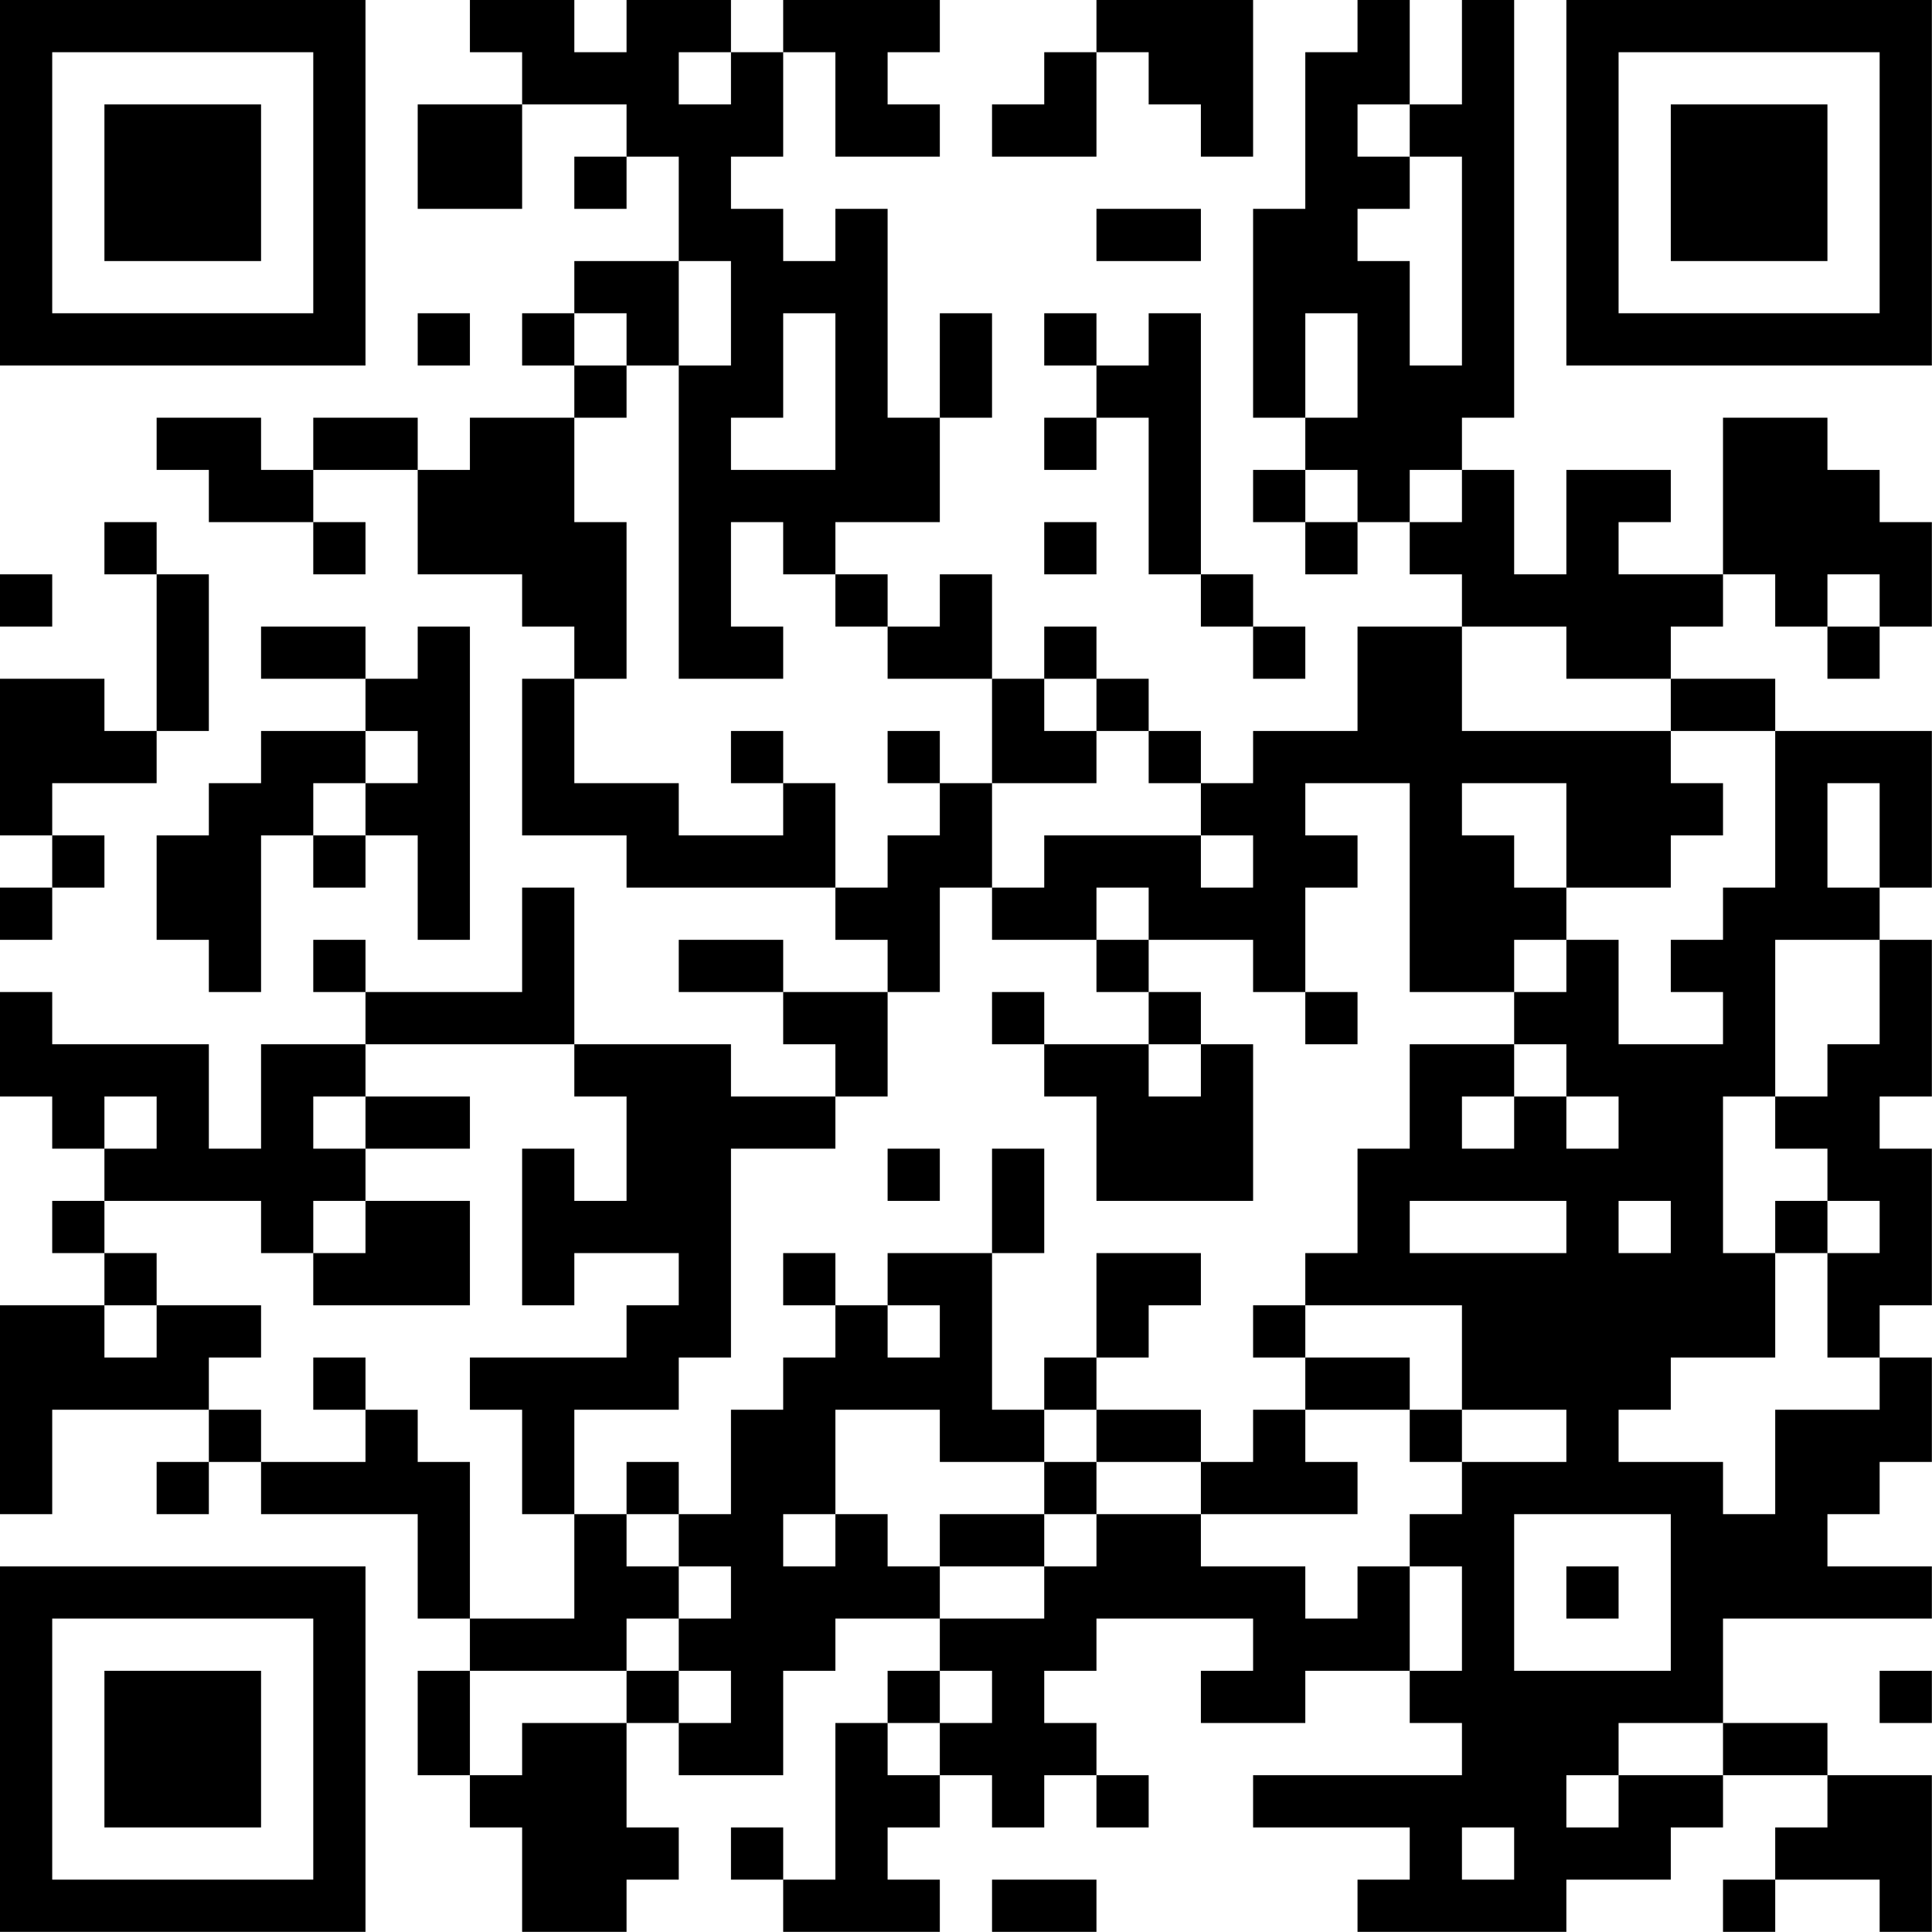 <?xml version="1.0" encoding="UTF-8"?>
<svg xmlns="http://www.w3.org/2000/svg" version="1.1" width="200" height="200" viewBox="0 0 200 200"><rect x="0" y="0" width="200" height="200" fill="#ffffff"/><g transform="scale(5.405)"><g transform="translate(0,0)"><path fill-rule="evenodd" d="M9 0L9 1L10 1L10 2L8 2L8 4L10 4L10 2L12 2L12 3L11 3L11 4L12 4L12 3L13 3L13 5L11 5L11 6L10 6L10 7L11 7L11 8L9 8L9 9L8 9L8 8L6 8L6 9L5 9L5 8L3 8L3 9L4 9L4 10L6 10L6 11L7 11L7 10L6 10L6 9L8 9L8 11L10 11L10 12L11 12L11 13L10 13L10 16L12 16L12 17L16 17L16 18L17 18L17 19L15 19L15 18L13 18L13 19L15 19L15 20L16 20L16 21L14 21L14 20L11 20L11 17L10 17L10 19L7 19L7 18L6 18L6 19L7 19L7 20L5 20L5 22L4 22L4 20L1 20L1 19L0 19L0 21L1 21L1 22L2 22L2 23L1 23L1 24L2 24L2 25L0 25L0 29L1 29L1 27L4 27L4 28L3 28L3 29L4 29L4 28L5 28L5 29L8 29L8 31L9 31L9 32L8 32L8 34L9 34L9 35L10 35L10 37L12 37L12 36L13 36L13 35L12 35L12 33L13 33L13 34L15 34L15 32L16 32L16 31L18 31L18 32L17 32L17 33L16 33L16 36L15 36L15 35L14 35L14 36L15 36L15 37L18 37L18 36L17 36L17 35L18 35L18 34L19 34L19 35L20 35L20 34L21 34L21 35L22 35L22 34L21 34L21 33L20 33L20 32L21 32L21 31L24 31L24 32L23 32L23 33L25 33L25 32L27 32L27 33L28 33L28 34L24 34L24 35L27 35L27 36L26 36L26 37L30 37L30 36L32 36L32 35L33 35L33 34L35 34L35 35L34 35L34 36L33 36L33 37L34 37L34 36L36 36L36 37L37 37L37 34L35 34L35 33L33 33L33 31L37 31L37 30L35 30L35 29L36 29L36 28L37 28L37 26L36 26L36 25L37 25L37 22L36 22L36 21L37 21L37 18L36 18L36 17L37 17L37 14L34 14L34 13L32 13L32 12L33 12L33 11L34 11L34 12L35 12L35 13L36 13L36 12L37 12L37 10L36 10L36 9L35 9L35 8L33 8L33 11L31 11L31 10L32 10L32 9L30 9L30 11L29 11L29 9L28 9L28 8L29 8L29 0L28 0L28 2L27 2L27 0L26 0L26 1L25 1L25 4L24 4L24 8L25 8L25 9L24 9L24 10L25 10L25 11L26 11L26 10L27 10L27 11L28 11L28 12L26 12L26 14L24 14L24 15L23 15L23 14L22 14L22 13L21 13L21 12L20 12L20 13L19 13L19 11L18 11L18 12L17 12L17 11L16 11L16 10L18 10L18 8L19 8L19 6L18 6L18 8L17 8L17 4L16 4L16 5L15 5L15 4L14 4L14 3L15 3L15 1L16 1L16 3L18 3L18 2L17 2L17 1L18 1L18 0L15 0L15 1L14 1L14 0L12 0L12 1L11 1L11 0ZM21 0L21 1L20 1L20 2L19 2L19 3L21 3L21 1L22 1L22 2L23 2L23 3L24 3L24 0ZM13 1L13 2L14 2L14 1ZM26 2L26 3L27 3L27 4L26 4L26 5L27 5L27 7L28 7L28 3L27 3L27 2ZM21 4L21 5L23 5L23 4ZM13 5L13 7L12 7L12 6L11 6L11 7L12 7L12 8L11 8L11 10L12 10L12 13L11 13L11 15L13 15L13 16L15 16L15 15L16 15L16 17L17 17L17 16L18 16L18 15L19 15L19 17L18 17L18 19L17 19L17 21L16 21L16 22L14 22L14 26L13 26L13 27L11 27L11 29L10 29L10 27L9 27L9 26L12 26L12 25L13 25L13 24L11 24L11 25L10 25L10 22L11 22L11 23L12 23L12 21L11 21L11 20L7 20L7 21L6 21L6 22L7 22L7 23L6 23L6 24L5 24L5 23L2 23L2 24L3 24L3 25L2 25L2 26L3 26L3 25L5 25L5 26L4 26L4 27L5 27L5 28L7 28L7 27L8 27L8 28L9 28L9 31L11 31L11 29L12 29L12 30L13 30L13 31L12 31L12 32L9 32L9 34L10 34L10 33L12 33L12 32L13 32L13 33L14 33L14 32L13 32L13 31L14 31L14 30L13 30L13 29L14 29L14 27L15 27L15 26L16 26L16 25L17 25L17 26L18 26L18 25L17 25L17 24L19 24L19 27L20 27L20 28L18 28L18 27L16 27L16 29L15 29L15 30L16 30L16 29L17 29L17 30L18 30L18 31L20 31L20 30L21 30L21 29L23 29L23 30L25 30L25 31L26 31L26 30L27 30L27 32L28 32L28 30L27 30L27 29L28 29L28 28L30 28L30 27L28 27L28 25L25 25L25 24L26 24L26 22L27 22L27 20L29 20L29 21L28 21L28 22L29 22L29 21L30 21L30 22L31 22L31 21L30 21L30 20L29 20L29 19L30 19L30 18L31 18L31 20L33 20L33 19L32 19L32 18L33 18L33 17L34 17L34 14L32 14L32 13L30 13L30 12L28 12L28 14L32 14L32 15L33 15L33 16L32 16L32 17L30 17L30 15L28 15L28 16L29 16L29 17L30 17L30 18L29 18L29 19L27 19L27 15L25 15L25 16L26 16L26 17L25 17L25 19L24 19L24 18L22 18L22 17L21 17L21 18L19 18L19 17L20 17L20 16L23 16L23 17L24 17L24 16L23 16L23 15L22 15L22 14L21 14L21 13L20 13L20 14L21 14L21 15L19 15L19 13L17 13L17 12L16 12L16 11L15 11L15 10L14 10L14 12L15 12L15 13L13 13L13 7L14 7L14 5ZM8 6L8 7L9 7L9 6ZM15 6L15 8L14 8L14 9L16 9L16 6ZM20 6L20 7L21 7L21 8L20 8L20 9L21 9L21 8L22 8L22 11L23 11L23 12L24 12L24 13L25 13L25 12L24 12L24 11L23 11L23 6L22 6L22 7L21 7L21 6ZM25 6L25 8L26 8L26 6ZM25 9L25 10L26 10L26 9ZM27 9L27 10L28 10L28 9ZM2 10L2 11L3 11L3 14L2 14L2 13L0 13L0 16L1 16L1 17L0 17L0 18L1 18L1 17L2 17L2 16L1 16L1 15L3 15L3 14L4 14L4 11L3 11L3 10ZM20 10L20 11L21 11L21 10ZM0 11L0 12L1 12L1 11ZM35 11L35 12L36 12L36 11ZM5 12L5 13L7 13L7 14L5 14L5 15L4 15L4 16L3 16L3 18L4 18L4 19L5 19L5 16L6 16L6 17L7 17L7 16L8 16L8 18L9 18L9 12L8 12L8 13L7 13L7 12ZM7 14L7 15L6 15L6 16L7 16L7 15L8 15L8 14ZM14 14L14 15L15 15L15 14ZM17 14L17 15L18 15L18 14ZM35 15L35 17L36 17L36 15ZM21 18L21 19L22 19L22 20L20 20L20 19L19 19L19 20L20 20L20 21L21 21L21 23L24 23L24 20L23 20L23 19L22 19L22 18ZM34 18L34 21L33 21L33 24L34 24L34 26L32 26L32 27L31 27L31 28L33 28L33 29L34 29L34 27L36 27L36 26L35 26L35 24L36 24L36 23L35 23L35 22L34 22L34 21L35 21L35 20L36 20L36 18ZM25 19L25 20L26 20L26 19ZM22 20L22 21L23 21L23 20ZM2 21L2 22L3 22L3 21ZM7 21L7 22L9 22L9 21ZM17 22L17 23L18 23L18 22ZM19 22L19 24L20 24L20 22ZM7 23L7 24L6 24L6 25L9 25L9 23ZM27 23L27 24L30 24L30 23ZM31 23L31 24L32 24L32 23ZM34 23L34 24L35 24L35 23ZM15 24L15 25L16 25L16 24ZM21 24L21 26L20 26L20 27L21 27L21 28L20 28L20 29L18 29L18 30L20 30L20 29L21 29L21 28L23 28L23 29L26 29L26 28L25 28L25 27L27 27L27 28L28 28L28 27L27 27L27 26L25 26L25 25L24 25L24 26L25 26L25 27L24 27L24 28L23 28L23 27L21 27L21 26L22 26L22 25L23 25L23 24ZM6 26L6 27L7 27L7 26ZM12 28L12 29L13 29L13 28ZM29 29L29 32L32 32L32 29ZM30 30L30 31L31 31L31 30ZM18 32L18 33L17 33L17 34L18 34L18 33L19 33L19 32ZM36 32L36 33L37 33L37 32ZM31 33L31 34L30 34L30 35L31 35L31 34L33 34L33 33ZM28 35L28 36L29 36L29 35ZM19 36L19 37L21 37L21 36ZM0 0L0 7L7 7L7 0ZM1 1L1 6L6 6L6 1ZM2 2L2 5L5 5L5 2ZM30 0L30 7L37 7L37 0ZM31 1L31 6L36 6L36 1ZM32 2L32 5L35 5L35 2ZM0 30L0 37L7 37L7 30ZM1 31L1 36L6 36L6 31ZM2 32L2 35L5 35L5 32Z" fill="#000000"/></g></g></svg>

